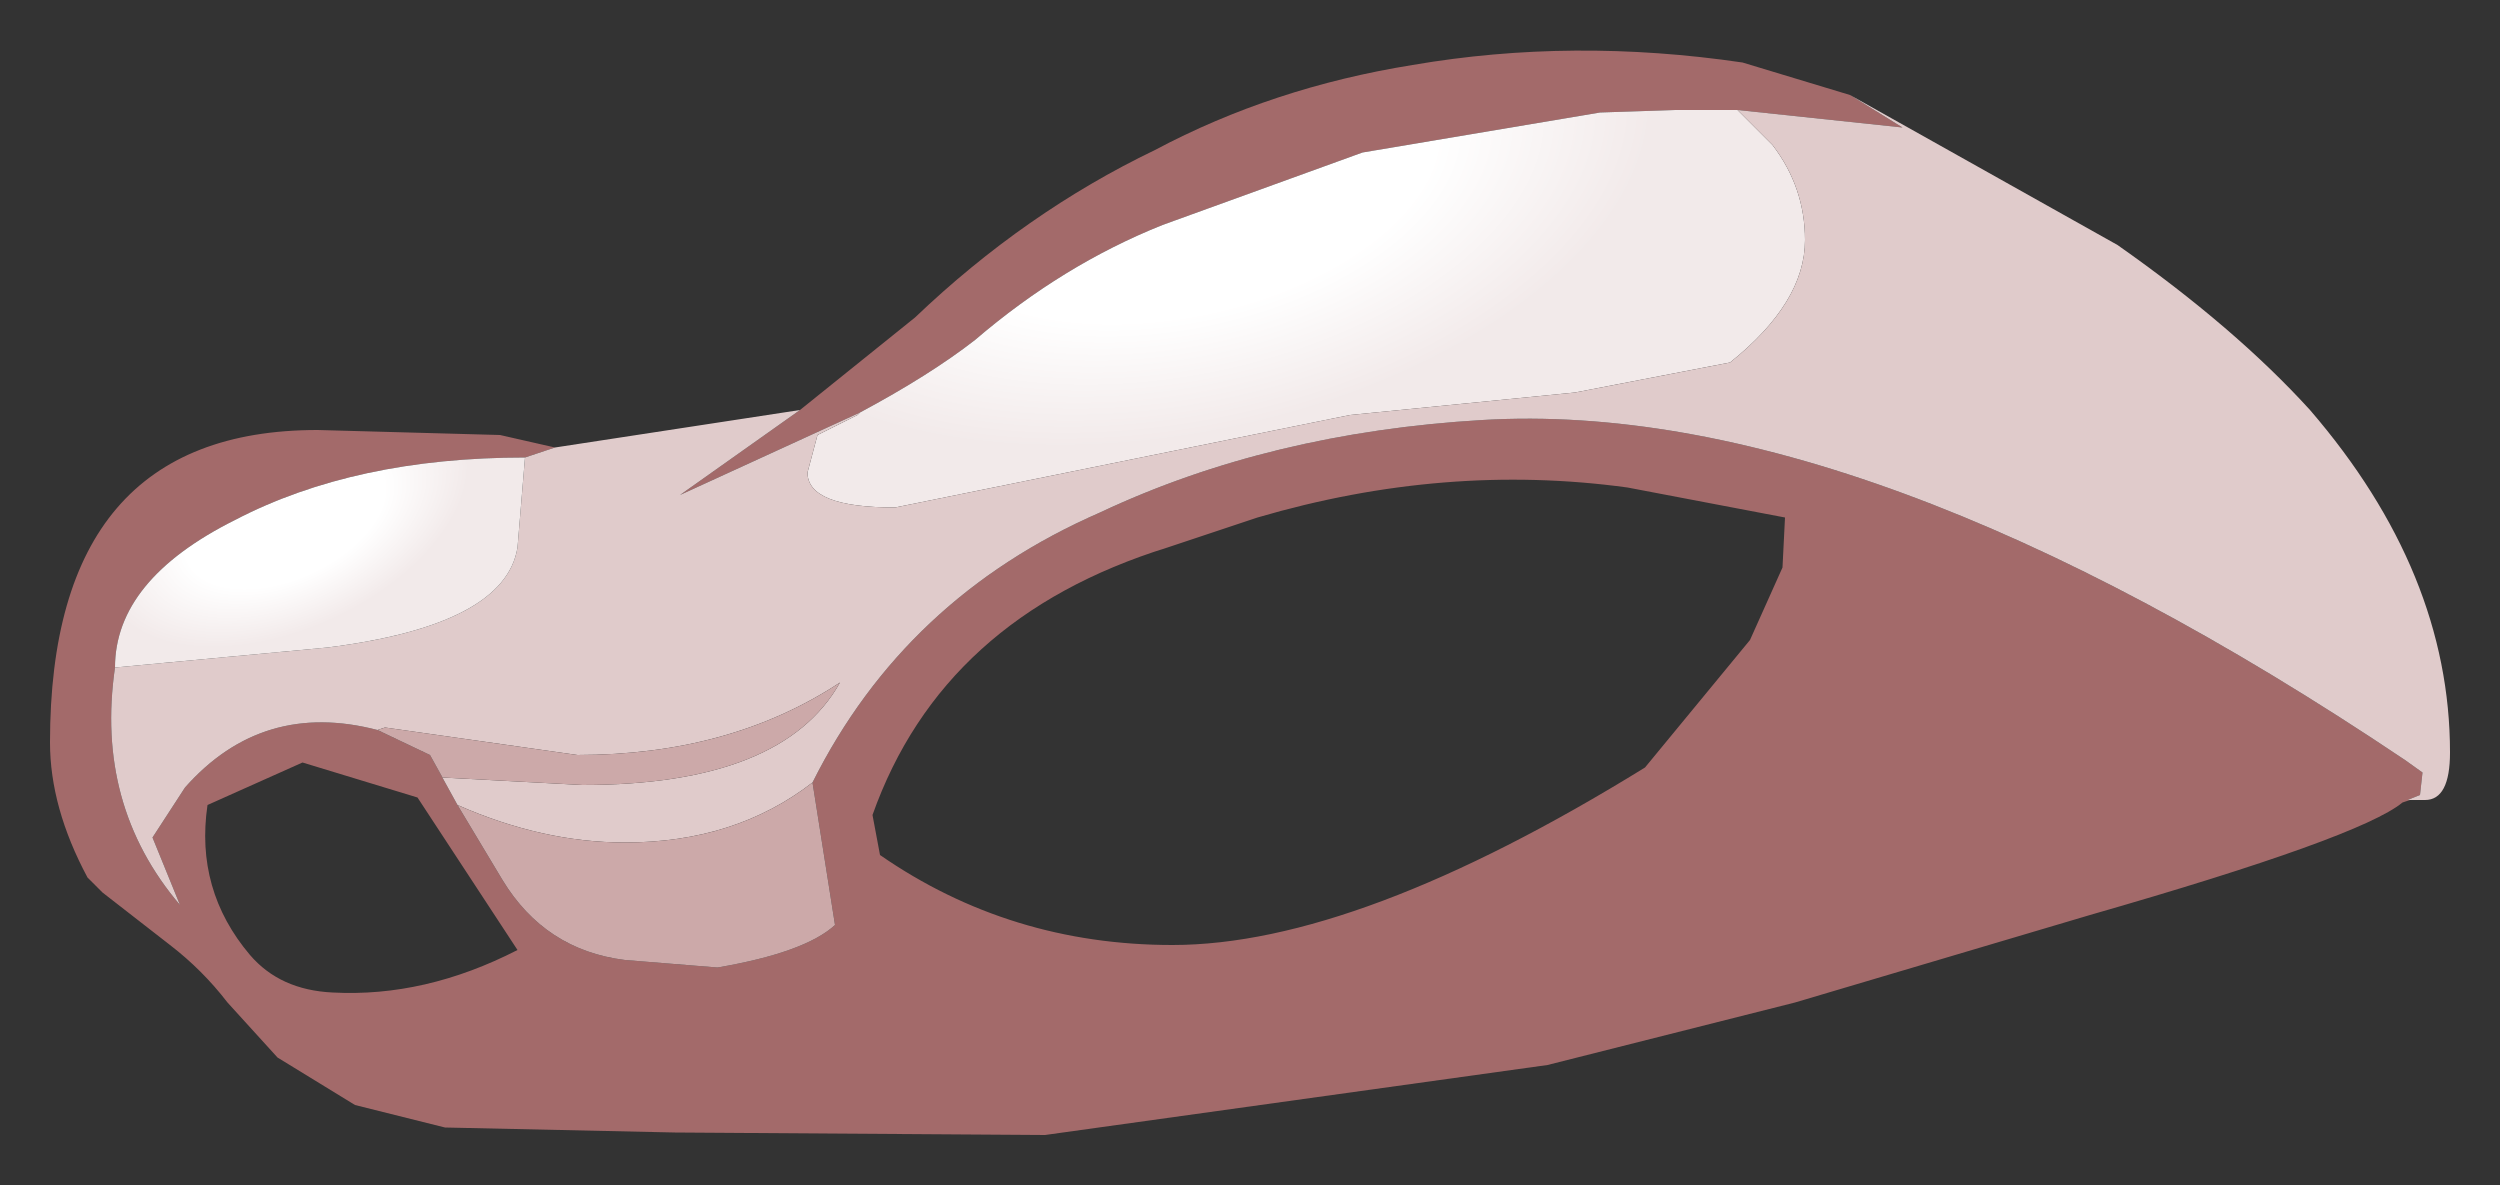 <?xml version="1.0" encoding="UTF-8" standalone="no"?>
<svg xmlns:xlink="http://www.w3.org/1999/xlink" height="23.7px" width="50px" xmlns="http://www.w3.org/2000/svg">
  <rect width="100%" height="100%" fill="#333333" stroke="none"/>
  <g transform="matrix(1.0, 0.0, 0.0, 1.0, 25, 11.85)">
    <path d="M9.75 -9.65 L8.5 -9.65 7.0 -9.6 2.25 -8.8 -1.75 -7.35 Q-3.75 -6.55 -5.5 -5.05 -6.4 -4.35 -7.8 -3.6 L-11.4 -1.95 -9.0 -3.65 -6.7 -5.5 Q-4.5 -7.6 -1.9 -8.85 0.45 -10.1 3.25 -10.55 6.45 -11.1 9.85 -10.6 L12.0 -9.95 13.05 -9.3 9.75 -9.65 M-13.9 -2.9 L-14.5 -2.7 Q-17.9 -2.7 -20.3 -1.45 -22.7 -0.25 -22.7 1.5 -23.1 4.25 -21.4 6.25 L-21.95 4.9 -21.3 3.9 Q-19.75 2.15 -17.45 2.75 L-16.4 3.25 -15.85 4.25 -14.95 5.75 Q-14.1 7.15 -12.5 7.35 L-10.65 7.5 Q-8.9 7.2 -8.3 6.65 L-8.75 3.8 Q-6.9 0.1 -3.0 -1.6 0.4 -3.2 4.65 -3.45 12.3 -3.9 23.1 3.35 L23.45 3.6 23.4 4.05 23.15 4.15 23.2 4.15 23.05 4.2 Q22.2 4.9 16.8 6.45 L10.9 8.2 5.95 9.45 -4.1 10.85 -11.5 10.8 -16.1 10.7 -17.9 10.25 -19.45 9.3 -20.45 8.2 Q-20.95 7.55 -21.6 7.05 L-22.95 6.0 -23.25 5.7 Q-24.0 4.3 -24.0 3.0 -24.0 -3.25 -18.65 -3.25 L-15.0 -3.15 -13.9 -2.9 M0.15 -1.5 L-1.65 -0.9 Q-6.15 0.5 -7.55 4.45 L-7.4 5.25 Q-4.8 7.05 -1.55 7.05 2.15 7.05 7.9 3.5 L10.0 0.95 10.65 -0.5 10.7 -1.5 7.55 -2.1 Q3.9 -2.6 0.15 -1.5 M-18.95 3.4 L-20.85 4.25 Q-21.1 5.95 -20.0 7.25 -19.4 7.95 -18.35 8.0 -16.5 8.1 -14.65 7.15 L-16.65 4.1 -18.95 3.4" fill="#a36a6a" fill-rule="evenodd" stroke="none"/>
    <path d="M9.75 -9.65 L10.45 -8.95 Q11.1 -8.1 11.1 -7.05 11.1 -5.8 9.6 -4.6 L6.5 -4.0 2.0 -3.55 -7.1 -1.7 Q-8.85 -1.7 -8.85 -2.4 L-8.65 -3.15 -7.85 -3.55 -7.8 -3.6 Q-6.4 -4.35 -5.5 -5.05 -3.75 -6.55 -1.75 -7.35 L2.25 -8.8 7.0 -9.6 8.5 -9.65 9.75 -9.65" fill="url(#gradient0)" fill-rule="evenodd" stroke="none"/>
    <path d="M-7.8 -3.6 L-7.85 -3.55 -8.65 -3.15 -8.85 -2.4 Q-8.85 -1.7 -7.1 -1.7 L2.0 -3.55 6.5 -4.0 9.6 -4.6 Q11.1 -5.8 11.1 -7.05 11.1 -8.1 10.45 -8.95 L9.75 -9.65 13.05 -9.3 12.0 -9.95 17.35 -6.95 Q19.7 -5.3 21.2 -3.65 24.0 -0.4 24.0 3.2 24.0 4.15 23.5 4.15 L23.2 4.15 23.15 4.15 23.4 4.05 23.45 3.6 23.1 3.35 Q12.3 -3.9 4.65 -3.45 0.4 -3.2 -3.0 -1.6 -6.9 0.1 -8.75 3.8 -10.3 5.0 -12.5 5.0 -14.15 5.0 -15.85 4.25 L-16.4 3.25 -16.15 3.7 -13.35 3.85 Q-9.35 3.85 -8.2 1.8 -10.4 3.25 -13.45 3.25 L-17.3 2.7 -17.45 2.75 Q-19.75 2.15 -21.3 3.9 L-21.95 4.9 -21.4 6.25 Q-23.1 4.25 -22.7 1.5 L-18.45 1.1 Q-14.9 0.65 -14.65 -0.9 L-14.5 -2.7 -13.9 -2.9 -9.0 -3.65 -11.4 -1.95 -7.8 -3.6" fill="#e0cbcb" fill-rule="evenodd" stroke="none"/>
    <path d="M-14.5 -2.7 L-14.65 -0.9 Q-14.9 0.65 -18.45 1.1 L-22.7 1.5 Q-22.7 -0.25 -20.3 -1.45 -17.9 -2.7 -14.5 -2.7" fill="url(#gradient1)" fill-rule="evenodd" stroke="none"/>
    <path d="M-17.45 2.75 L-17.3 2.7 -13.45 3.25 Q-10.4 3.25 -8.2 1.8 -9.35 3.85 -13.35 3.85 L-16.15 3.7 -16.4 3.25 -17.45 2.75 M-15.85 4.25 Q-14.15 5.0 -12.5 5.0 -10.3 5.0 -8.75 3.8 L-8.3 6.65 Q-8.9 7.2 -10.65 7.5 L-12.5 7.35 Q-14.1 7.15 -14.95 5.75 L-15.85 4.25" fill="#cca9a9" fill-rule="evenodd" stroke="none"/>
  </g>
  <defs>
    <radialGradient cx="0" cy="0" gradientTransform="matrix(0.013, -0.003, 0.002, 0.007, -1.45, -8.4)" gradientUnits="userSpaceOnUse" id="gradient0" r="819.2" spreadMethod="pad">
      <stop offset="0.478" stop-color="#ffffff"></stop>
      <stop offset="0.882" stop-color="#f2eaea"></stop>
    </radialGradient>
    <radialGradient cx="0" cy="0" gradientTransform="matrix(0.005, -0.002, 9.0E-4, 0.003, -19.3, -1.5)" gradientUnits="userSpaceOnUse" id="gradient1" r="819.2" spreadMethod="pad">
      <stop offset="0.478" stop-color="#ffffff"></stop>
      <stop offset="0.882" stop-color="#f2eaea"></stop>
    </radialGradient>
  </defs>
</svg>